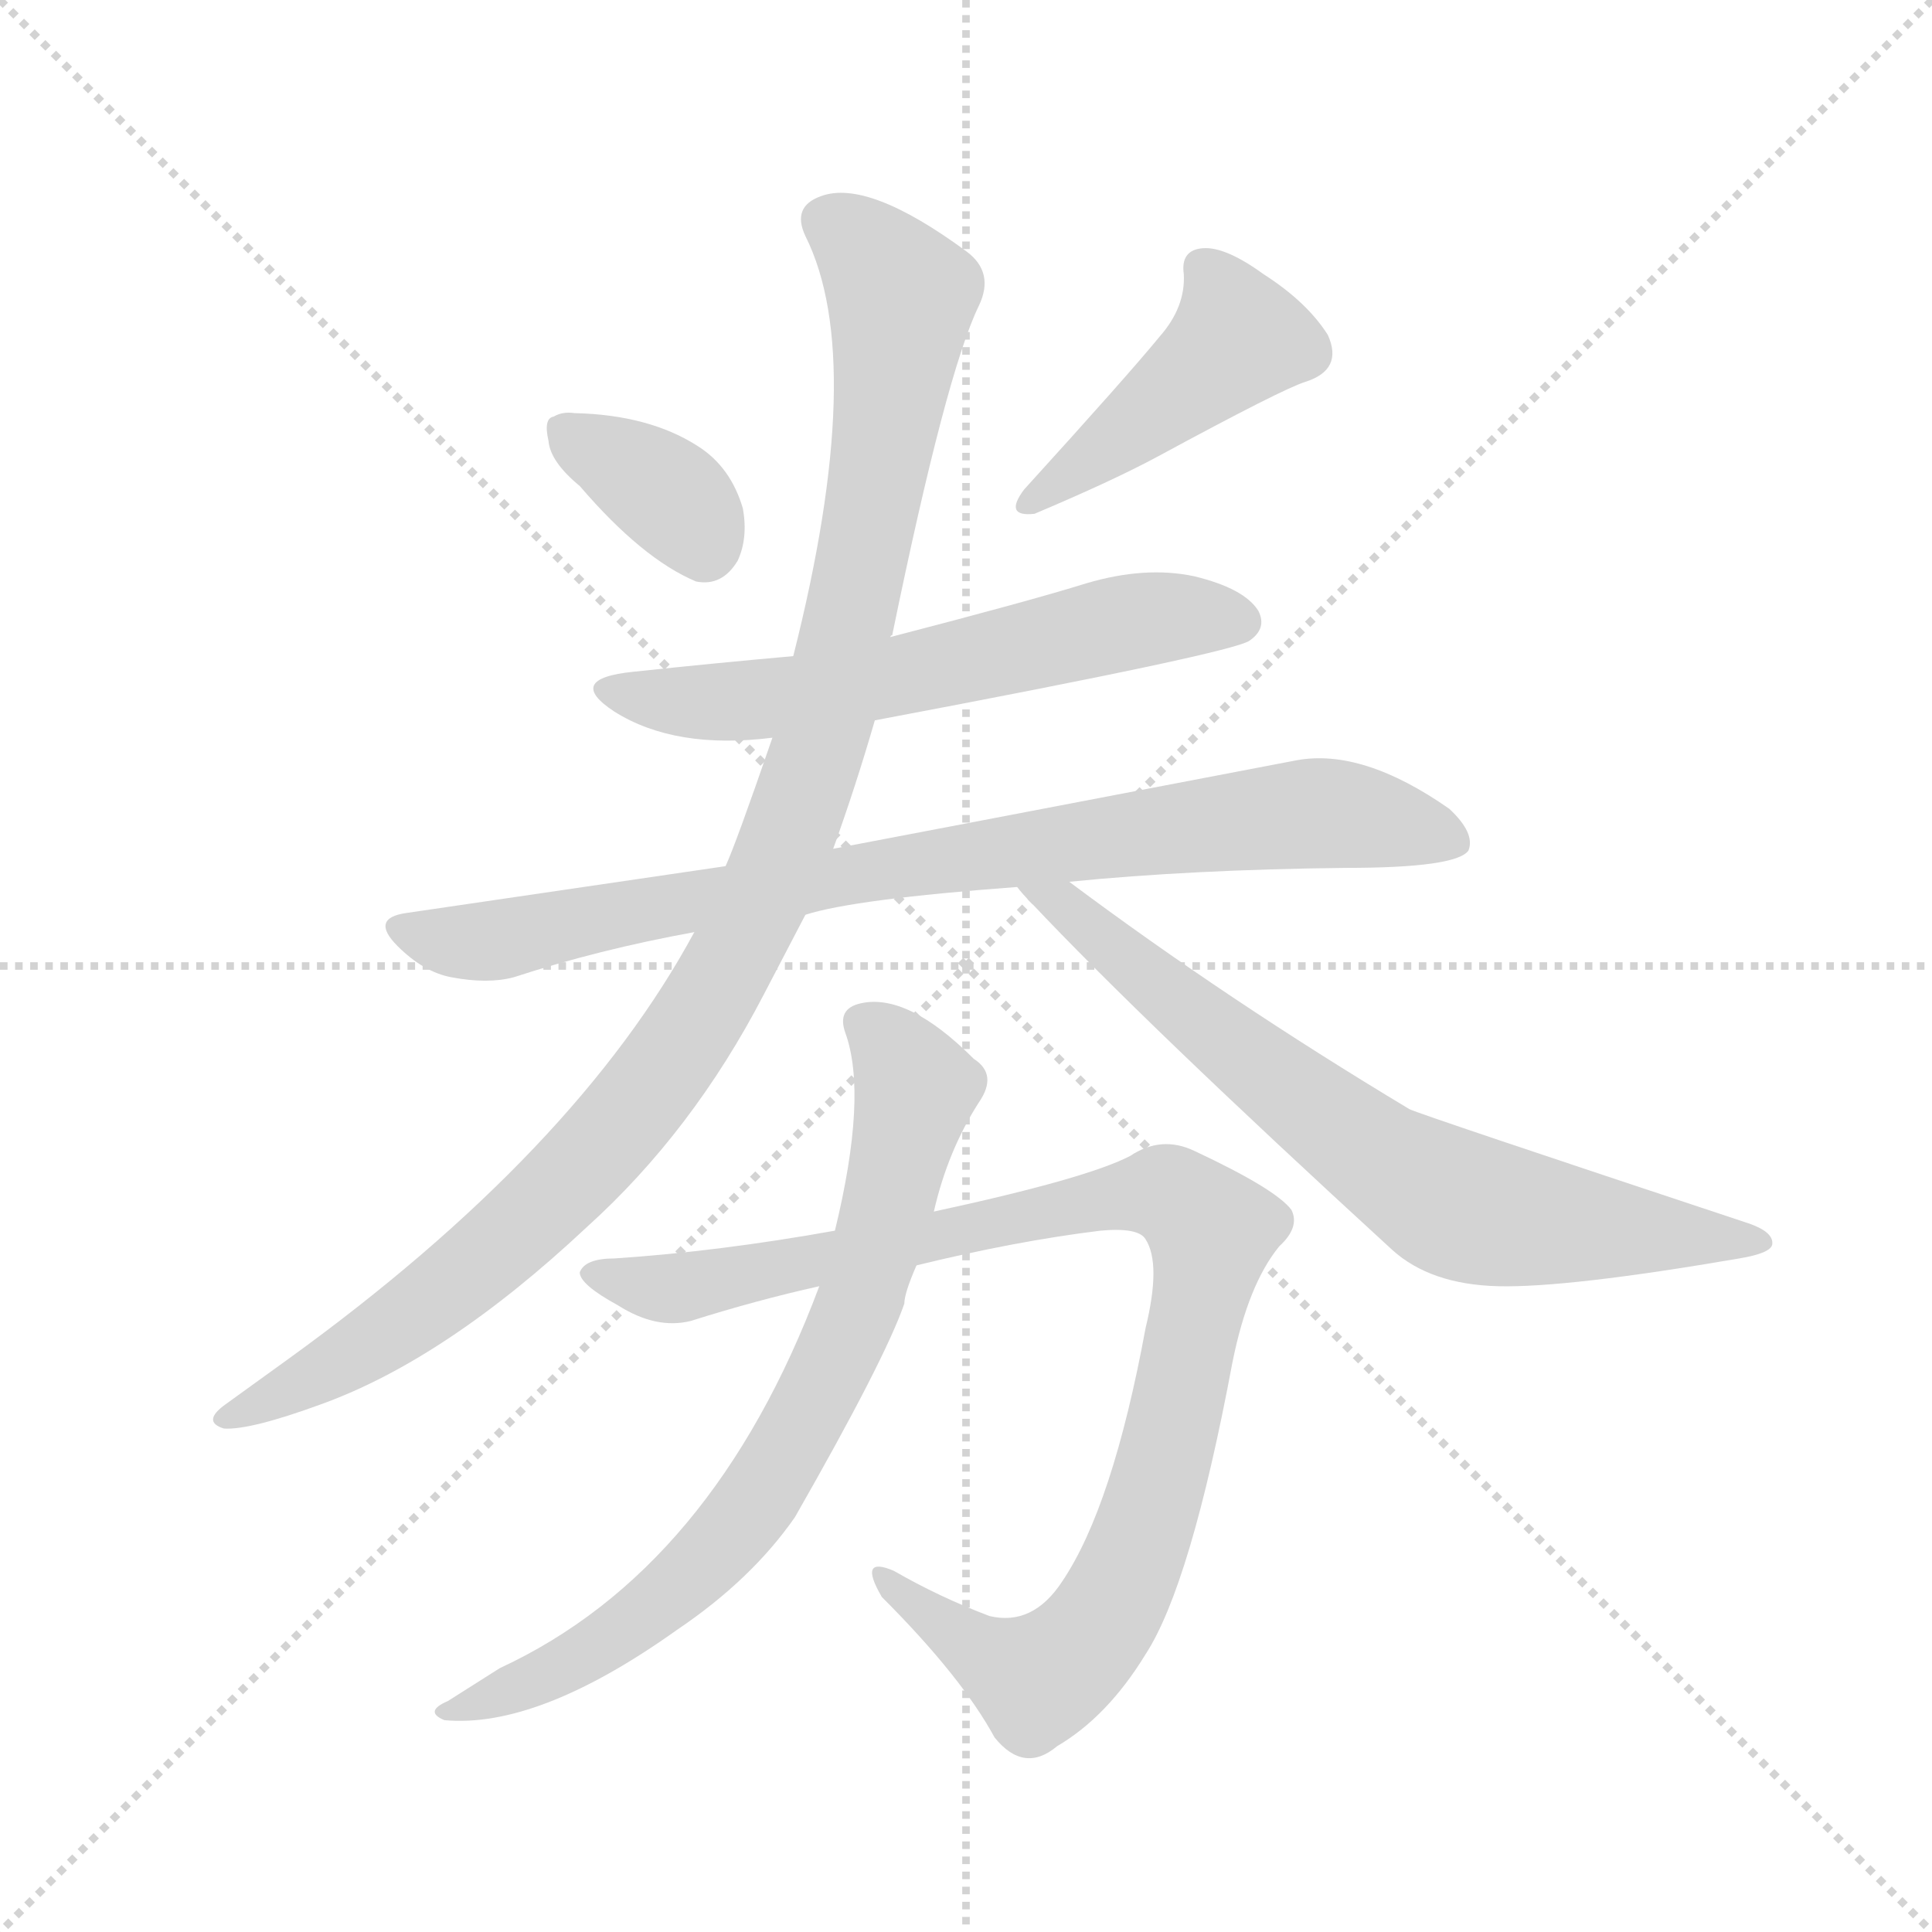 <svg version="1.1" viewBox="0 0 1024 1024" xmlns="http://www.w3.org/2000/svg">
  <g stroke="lightgray" stroke-dasharray="1,1" stroke-width="1" transform="scale(4, 4)">
    <line x1="0" y1="0" x2="256" y2="256"></line>
    <line x1="256" y1="0" x2="0" y2="256"></line>
    <line x1="128" y1="0" x2="128" y2="256"></line>
    <line x1="0" y1="128" x2="256" y2="128"></line>
  </g>
  <g transform="scale(0.92, -0.92) translate(60, -900)">
    <style type="text/css">
      
        @keyframes keyframes0 {
          from {
            stroke: blue;
            stroke-dashoffset: 360;
            stroke-width: 128;
          }
          54% {
            animation-timing-function: step-end;
            stroke: blue;
            stroke-dashoffset: 0;
            stroke-width: 128;
          }
          to {
            stroke: black;
            stroke-width: 1024;
          }
        }
        #make-me-a-hanzi-animation-0 {
          animation: keyframes0 0.543s both;
          animation-delay: 0s;
          animation-timing-function: linear;
        }
      
        @keyframes keyframes1 {
          from {
            stroke: blue;
            stroke-dashoffset: 445;
            stroke-width: 128;
          }
          59% {
            animation-timing-function: step-end;
            stroke: blue;
            stroke-dashoffset: 0;
            stroke-width: 128;
          }
          to {
            stroke: black;
            stroke-width: 1024;
          }
        }
        #make-me-a-hanzi-animation-1 {
          animation: keyframes1 0.612s both;
          animation-delay: 0.543s;
          animation-timing-function: linear;
        }
      
        @keyframes keyframes2 {
          from {
            stroke: blue;
            stroke-dashoffset: 620;
            stroke-width: 128;
          }
          67% {
            animation-timing-function: step-end;
            stroke: blue;
            stroke-dashoffset: 0;
            stroke-width: 128;
          }
          to {
            stroke: black;
            stroke-width: 1024;
          }
        }
        #make-me-a-hanzi-animation-2 {
          animation: keyframes2 0.755s both;
          animation-delay: 1.155s;
          animation-timing-function: linear;
        }
      
        @keyframes keyframes3 {
          from {
            stroke: blue;
            stroke-dashoffset: 871;
            stroke-width: 128;
          }
          74% {
            animation-timing-function: step-end;
            stroke: blue;
            stroke-dashoffset: 0;
            stroke-width: 128;
          }
          to {
            stroke: black;
            stroke-width: 1024;
          }
        }
        #make-me-a-hanzi-animation-3 {
          animation: keyframes3 0.959s both;
          animation-delay: 1.91s;
          animation-timing-function: linear;
        }
      
        @keyframes keyframes4 {
          from {
            stroke: blue;
            stroke-dashoffset: 1113;
            stroke-width: 128;
          }
          78% {
            animation-timing-function: step-end;
            stroke: blue;
            stroke-dashoffset: 0;
            stroke-width: 128;
          }
          to {
            stroke: black;
            stroke-width: 1024;
          }
        }
        #make-me-a-hanzi-animation-4 {
          animation: keyframes4 1.156s both;
          animation-delay: 2.868s;
          animation-timing-function: linear;
        }
      
        @keyframes keyframes5 {
          from {
            stroke: blue;
            stroke-dashoffset: 740;
            stroke-width: 128;
          }
          71% {
            animation-timing-function: step-end;
            stroke: blue;
            stroke-dashoffset: 0;
            stroke-width: 128;
          }
          to {
            stroke: black;
            stroke-width: 1024;
          }
        }
        #make-me-a-hanzi-animation-5 {
          animation: keyframes5 0.852s both;
          animation-delay: 4.024s;
          animation-timing-function: linear;
        }
      
        @keyframes keyframes6 {
          from {
            stroke: blue;
            stroke-dashoffset: 1019;
            stroke-width: 128;
          }
          77% {
            animation-timing-function: step-end;
            stroke: blue;
            stroke-dashoffset: 0;
            stroke-width: 128;
          }
          to {
            stroke: black;
            stroke-width: 1024;
          }
        }
        #make-me-a-hanzi-animation-6 {
          animation: keyframes6 1.079s both;
          animation-delay: 4.876s;
          animation-timing-function: linear;
        }
      
        @keyframes keyframes7 {
          from {
            stroke: blue;
            stroke-dashoffset: 777;
            stroke-width: 128;
          }
          72% {
            animation-timing-function: step-end;
            stroke: blue;
            stroke-dashoffset: 0;
            stroke-width: 128;
          }
          to {
            stroke: black;
            stroke-width: 1024;
          }
        }
        #make-me-a-hanzi-animation-7 {
          animation: keyframes7 0.882s both;
          animation-delay: 5.956s;
          animation-timing-function: linear;
        }
      
    </style>
    
      <path d="M 274 620 Q 310 578 341 565 Q 356 562 365 577 Q 371 590 368 607 Q 361 631 342 643 Q 314 661 271 662 Q 264 663 259 660 Q 253 659 256 646 Q 257 634 274 620 Z" fill="lightgray"></path>
    
      <path d="M 608 706 Q 590 684 530 618 Q 518 602 536 604 Q 581 623 607 637 Q 679 676 692 680 Q 714 687 705 707 Q 693 726 668 742 Q 646 758 633 757 Q 620 756 622 742 Q 623 723 608 706 Z" fill="lightgray"></path>
    
      <path d="M 444 485 Q 651 524 660 531 Q 670 538 665 548 Q 657 561 628 568 Q 600 574 566 564 Q 534 554 453 533 L 397 522 Q 352 518 305 513 Q 265 509 294 490 Q 329 468 385 475 L 444 485 Z" fill="lightgray"></path>
    
      <path d="M 404 373 Q 432 382 526 389 L 556 392 Q 626 399 715 400 Q 779 400 786 410 Q 790 420 775 434 Q 725 469 687 462 Q 457 418 420 411 L 358 401 L 174 374 Q 153 371 169 355 Q 184 340 200 337 Q 221 333 236 337 Q 285 353 340 363 L 404 373 Z" fill="lightgray"></path>
    
      <path d="M 278 193 Q 339 248 380 327 L 404 373 L 420 411 Q 433 447 444 485 L 453 533 Q 453 534 454 534 Q 485 685 504 724 Q 513 743 497 755 Q 440 797 413 787 Q 396 781 404 764 Q 440 692 397 522 L 385 475 Q 364 414 358 401 L 340 363 Q 272 237 106 117 L 70 91 Q 56 81 69 77 Q 84 76 125 91 Q 197 117 278 193 Z" fill="lightgray"></path>
    
      <path d="M 526 389 Q 529 385 534 380 Q 599 311 742 180 Q 764 160 803 159 Q 843 158 942 175 Q 960 178 961 183 Q 962 190 948 195 Q 758 258 752 261 Q 647 324 556 392 C 532 410 506 411 526 389 Z" fill="lightgray"></path>
    
      <path d="M 468 171 Q 525 185 574 191 Q 596 193 600 186 Q 609 172 600 135 Q 581 32 552 -11 Q 535 -37 510 -31 Q 481 -20 455 -5 Q 434 4 448 -20 Q 494 -66 513 -101 Q 530 -122 549 -106 Q 578 -89 600 -53 Q 626 -13 650 115 Q 659 160 677 182 Q 689 193 684 203 Q 675 215 628 237 Q 609 246 591 234 Q 566 221 478 202 L 421 191 Q 354 179 294 175 Q 277 175 274 167 Q 274 160 296 148 Q 318 134 338 139 Q 376 151 412 159 L 468 171 Z" fill="lightgray"></path>
    
      <path d="M 412 159 Q 351 -4 228 -61 L 198 -80 Q 184 -86 196 -91 Q 250 -96 330 -39 Q 373 -10 398 26 Q 450 117 461 149 Q 461 155 468 171 L 478 202 Q 486 237 504 265 Q 515 281 501 290 Q 463 328 436 322 Q 422 319 427 305 Q 440 269 421 191 L 412 159 Z" fill="lightgray"></path>
    
    
      <clipPath id="make-me-a-hanzi-clip-0">
        <path d="M 274 620 Q 310 578 341 565 Q 356 562 365 577 Q 371 590 368 607 Q 361 631 342 643 Q 314 661 271 662 Q 264 663 259 660 Q 253 659 256 646 Q 257 634 274 620 Z"></path>
      </clipPath>
      <path clip-path="url(#make-me-a-hanzi-clip-0)" d="M 267 651 L 321 618 L 346 586" fill="none" id="make-me-a-hanzi-animation-0" stroke-dasharray="232 464" stroke-linecap="round"></path>
    
      <clipPath id="make-me-a-hanzi-clip-1">
        <path d="M 608 706 Q 590 684 530 618 Q 518 602 536 604 Q 581 623 607 637 Q 679 676 692 680 Q 714 687 705 707 Q 693 726 668 742 Q 646 758 633 757 Q 620 756 622 742 Q 623 723 608 706 Z"></path>
      </clipPath>
      <path clip-path="url(#make-me-a-hanzi-clip-1)" d="M 633 746 L 653 705 L 542 615" fill="none" id="make-me-a-hanzi-animation-1" stroke-dasharray="317 634" stroke-linecap="round"></path>
    
      <clipPath id="make-me-a-hanzi-clip-2">
        <path d="M 444 485 Q 651 524 660 531 Q 670 538 665 548 Q 657 561 628 568 Q 600 574 566 564 Q 534 554 453 533 L 397 522 Q 352 518 305 513 Q 265 509 294 490 Q 329 468 385 475 L 444 485 Z"></path>
      </clipPath>
      <path clip-path="url(#make-me-a-hanzi-clip-2)" d="M 296 503 L 306 498 L 374 496 L 482 514 L 594 543 L 654 542" fill="none" id="make-me-a-hanzi-animation-2" stroke-dasharray="492 984" stroke-linecap="round"></path>
    
      <clipPath id="make-me-a-hanzi-clip-3">
        <path d="M 404 373 Q 432 382 526 389 L 556 392 Q 626 399 715 400 Q 779 400 786 410 Q 790 420 775 434 Q 725 469 687 462 Q 457 418 420 411 L 358 401 L 174 374 Q 153 371 169 355 Q 184 340 200 337 Q 221 333 236 337 Q 285 353 340 363 L 404 373 Z"></path>
      </clipPath>
      <path clip-path="url(#make-me-a-hanzi-clip-3)" d="M 172 364 L 227 358 L 322 379 L 679 431 L 714 431 L 779 415" fill="none" id="make-me-a-hanzi-animation-3" stroke-dasharray="743 1486" stroke-linecap="round"></path>
    
      <clipPath id="make-me-a-hanzi-clip-4">
        <path d="M 278 193 Q 339 248 380 327 L 404 373 L 420 411 Q 433 447 444 485 L 453 533 Q 453 534 454 534 Q 485 685 504 724 Q 513 743 497 755 Q 440 797 413 787 Q 396 781 404 764 Q 440 692 397 522 L 385 475 Q 364 414 358 401 L 340 363 Q 272 237 106 117 L 70 91 Q 56 81 69 77 Q 84 76 125 91 Q 197 117 278 193 Z"></path>
      </clipPath>
      <path clip-path="url(#make-me-a-hanzi-clip-4)" d="M 416 773 L 442 753 L 460 729 L 444 613 L 419 496 L 383 389 L 338 306 L 254 206 L 147 122 L 73 84" fill="none" id="make-me-a-hanzi-animation-4" stroke-dasharray="985 1970" stroke-linecap="round"></path>
    
      <clipPath id="make-me-a-hanzi-clip-5">
        <path d="M 526 389 Q 529 385 534 380 Q 599 311 742 180 Q 764 160 803 159 Q 843 158 942 175 Q 960 178 961 183 Q 962 190 948 195 Q 758 258 752 261 Q 647 324 556 392 C 532 410 506 411 526 389 Z"></path>
      </clipPath>
      <path clip-path="url(#make-me-a-hanzi-clip-5)" d="M 534 388 L 555 378 L 698 259 L 772 209 L 817 198 L 955 184" fill="none" id="make-me-a-hanzi-animation-5" stroke-dasharray="612 1224" stroke-linecap="round"></path>
    
      <clipPath id="make-me-a-hanzi-clip-6">
        <path d="M 468 171 Q 525 185 574 191 Q 596 193 600 186 Q 609 172 600 135 Q 581 32 552 -11 Q 535 -37 510 -31 Q 481 -20 455 -5 Q 434 4 448 -20 Q 494 -66 513 -101 Q 530 -122 549 -106 Q 578 -89 600 -53 Q 626 -13 650 115 Q 659 160 677 182 Q 689 193 684 203 Q 675 215 628 237 Q 609 246 591 234 Q 566 221 478 202 L 421 191 Q 354 179 294 175 Q 277 175 274 167 Q 274 160 296 148 Q 318 134 338 139 Q 376 151 412 159 L 468 171 Z"></path>
      </clipPath>
      <path clip-path="url(#make-me-a-hanzi-clip-6)" d="M 281 166 L 310 158 L 340 159 L 574 209 L 614 212 L 624 206 L 638 191 L 618 87 L 587 -11 L 560 -52 L 538 -68 L 532 -66 L 448 -11" fill="none" id="make-me-a-hanzi-animation-6" stroke-dasharray="891 1782" stroke-linecap="round"></path>
    
      <clipPath id="make-me-a-hanzi-clip-7">
        <path d="M 412 159 Q 351 -4 228 -61 L 198 -80 Q 184 -86 196 -91 Q 250 -96 330 -39 Q 373 -10 398 26 Q 450 117 461 149 Q 461 155 468 171 L 478 202 Q 486 237 504 265 Q 515 281 501 290 Q 463 328 436 322 Q 422 319 427 305 Q 440 269 421 191 L 412 159 Z"></path>
      </clipPath>
      <path clip-path="url(#make-me-a-hanzi-clip-7)" d="M 437 311 L 468 273 L 443 173 L 395 65 L 358 13 L 310 -31 L 265 -60 L 202 -86" fill="none" id="make-me-a-hanzi-animation-7" stroke-dasharray="649 1298" stroke-linecap="round"></path>
    
  </g>
</svg>